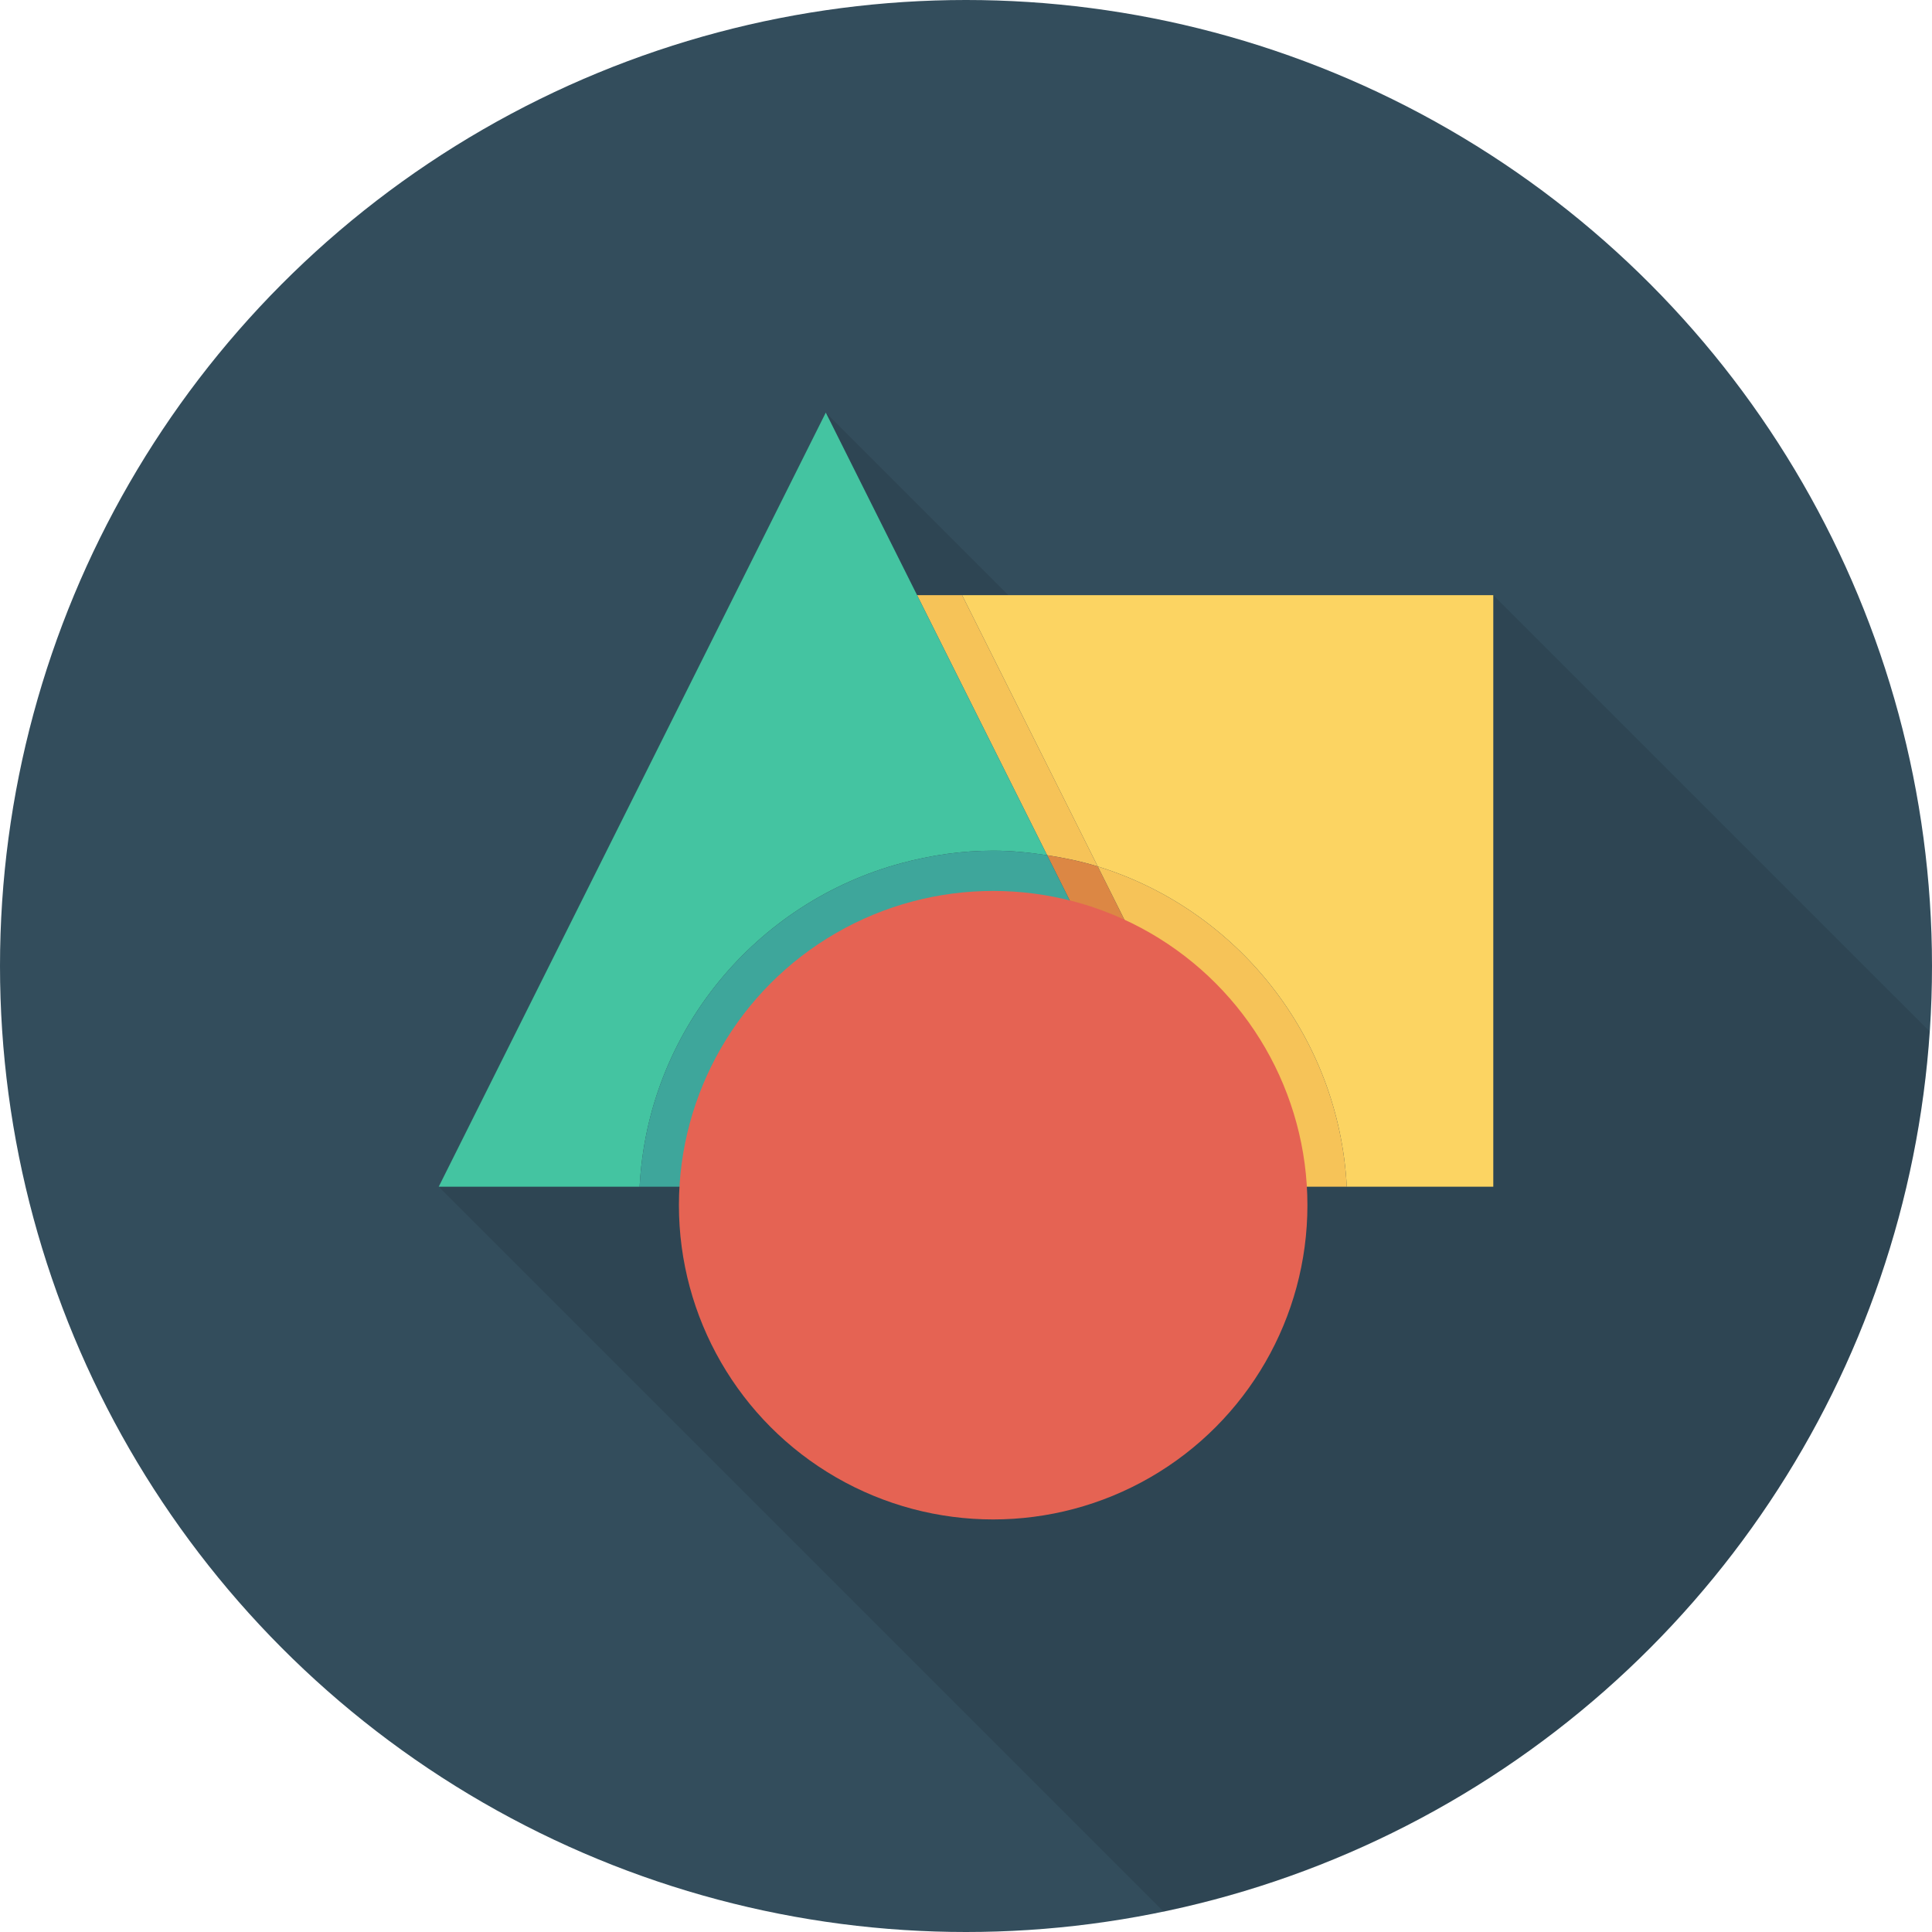 <?xml version="1.0" encoding="iso-8859-1"?>
<!-- Generator: Adobe Illustrator 19.0.0, SVG Export Plug-In . SVG Version: 6.00 Build 0)  -->
<svg xmlns="http://www.w3.org/2000/svg" xmlns:xlink="http://www.w3.org/1999/xlink" version="1.1" id="Capa_1" x="0px" y="0px" viewBox="0 0 384 384" style="enable-background:new 0 0 384 384;" xml:space="preserve">
<circle style="fill:#334D5C;" cx="192" cy="192" r="192"/>
<path style="opacity:0.1;enable-background:new    ;" d="M383.514,204.99L296.8,118.278h-96.4l-36.28-36.28L87.2,235.877  l144.086,144.086C314.363,362.687,377.712,291.723,383.514,204.99z"/>
<path style="fill:#FCD462;" d="M296.802,118.29H191.22l26.962,53.922c27.614,8.54,47.94,33.654,49.498,63.656h29.122V118.29z"/>
<path style="fill:#F6C358;" d="M218.182,172.212L191.22,118.29h-8.943l25.846,51.692  C211.554,170.509,214.93,171.206,218.182,172.212z"/>
<path style="fill:#44C4A1;" d="M182.276,118.29L164.132,82L87.198,235.867h39.931c1.606-30.925,23.185-56.584,52.095-64.325  c5.811-1.556,11.885-2.464,18.18-2.464c3.653,0,7.214,0.365,10.718,0.904L182.276,118.29z"/>
<path style="fill:#F6C358;" d="M218.182,172.212l31.828,63.656h17.67C266.121,205.866,245.796,180.752,218.182,172.212z"/>
<path style="fill:#DC8744;" d="M241.066,235.867h8.944l-31.828-63.656c-3.252-1.005-6.627-1.702-10.059-2.23L241.066,235.867z"/>
<path style="fill:#3EA69B;" d="M208.122,169.982c-3.504-0.538-7.065-0.904-10.718-0.904c-6.295,0-12.369,0.908-18.18,2.464  c-28.91,7.741-50.489,33.4-52.095,64.325h52.095h61.842L208.122,169.982z"/>
<circle style="fill:#E56353;" cx="197.4" cy="239.54" r="62.46"/>
<g>
</g>
<g>
</g>
<g>
</g>
<g>
</g>
<g>
</g>
<g>
</g>
<g>
</g>
<g>
</g>
<g>
</g>
<g>
</g>
<g>
</g>
<g>
</g>
<g>
</g>
<g>
</g>
<g>
</g>
</svg>

